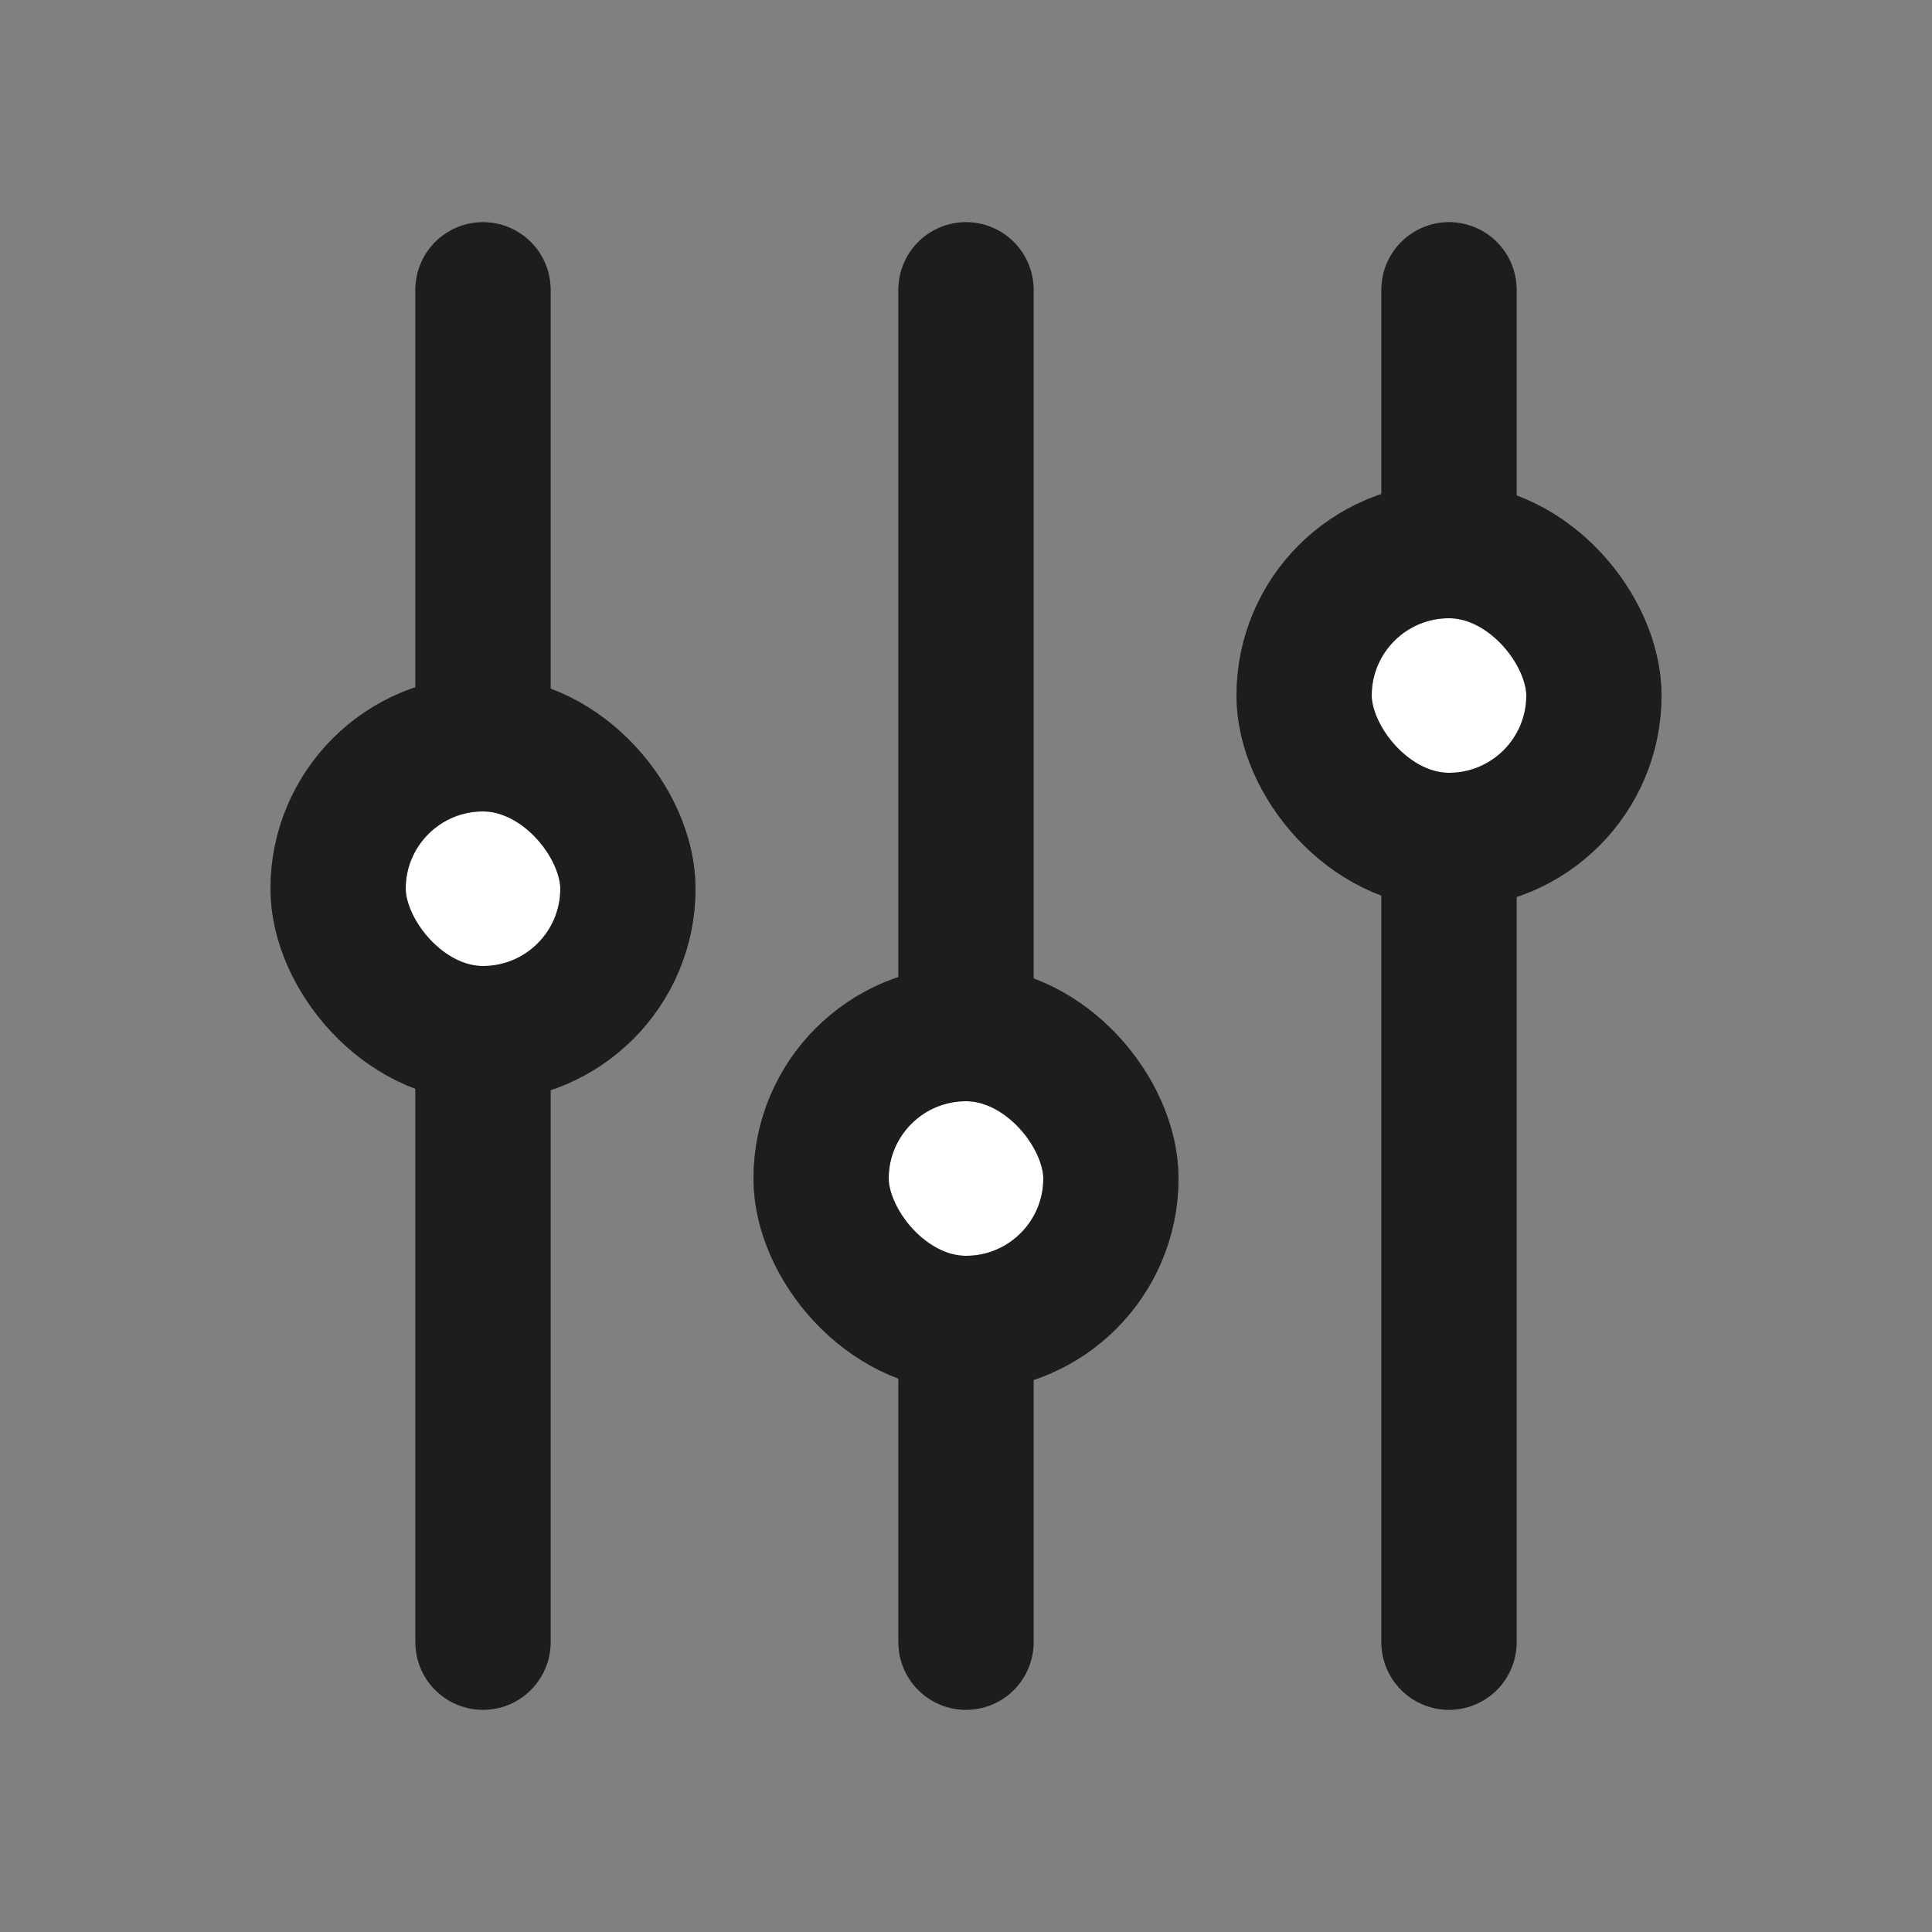 <svg width="20" height="20" viewBox="0 0 20 20" fill="none" xmlns="http://www.w3.org/2000/svg">
<rect x="0" y="0" width="20" height="20" fill="#808080" stroke="none"/>
<path d="M5 3L5 17" stroke="#2D2D2D" stroke-width="1.4" stroke-linecap="round"/>
<path d="M5 3L5 17" stroke="black" stroke-opacity="0.2" stroke-width="1.4" stroke-linecap="round"/>
<path d="M5 3L5 17" stroke="black" stroke-opacity="0.2" stroke-width="1.4" stroke-linecap="round"/>
<path d="M10 3L10 17" stroke="#2D2D2D" stroke-width="1.4" stroke-linecap="round"/>
<path d="M10 3L10 17" stroke="black" stroke-opacity="0.2" stroke-width="1.4" stroke-linecap="round"/>
<path d="M10 3L10 17" stroke="black" stroke-opacity="0.2" stroke-width="1.4" stroke-linecap="round"/>
<path d="M15 3L15 17" stroke="#2D2D2D" stroke-width="1.4" stroke-linecap="round"/>
<path d="M15 3L15 17" stroke="black" stroke-opacity="0.2" stroke-width="1.4" stroke-linecap="round"/>
<path d="M15 3L15 17" stroke="black" stroke-opacity="0.2" stroke-width="1.4" stroke-linecap="round"/>
<rect x="3.5" y="7.7" width="3" height="3" rx="1.5" fill="white"/>
<rect x="3.5" y="7.7" width="3" height="3" rx="1.5" stroke="#2D2D2D" stroke-width="1.4"/>
<rect x="3.5" y="7.7" width="3" height="3" rx="1.5" stroke="black" stroke-opacity="0.2" stroke-width="1.4"/>
<rect x="3.5" y="7.7" width="3" height="3" rx="1.5" stroke="black" stroke-opacity="0.2" stroke-width="1.4"/>
<rect x="8.5" y="10.7" width="3" height="3" rx="1.5" fill="white"/>
<rect x="8.5" y="10.7" width="3" height="3" rx="1.5" stroke="#2D2D2D" stroke-width="1.4"/>
<rect x="8.5" y="10.7" width="3" height="3" rx="1.5" stroke="black" stroke-opacity="0.2" stroke-width="1.4"/>
<rect x="8.5" y="10.7" width="3" height="3" rx="1.5" stroke="black" stroke-opacity="0.2" stroke-width="1.4"/>
<rect x="13.5" y="5.7" width="3" height="3" rx="1.5" fill="white"/>
<rect x="13.5" y="5.7" width="3" height="3" rx="1.5" stroke="#2D2D2D" stroke-width="1.4"/>
<rect x="13.5" y="5.7" width="3" height="3" rx="1.5" stroke="black" stroke-opacity="0.2" stroke-width="1.4"/>
<rect x="13.5" y="5.7" width="3" height="3" rx="1.5" stroke="black" stroke-opacity="0.2" stroke-width="1.4"/>
</svg>
